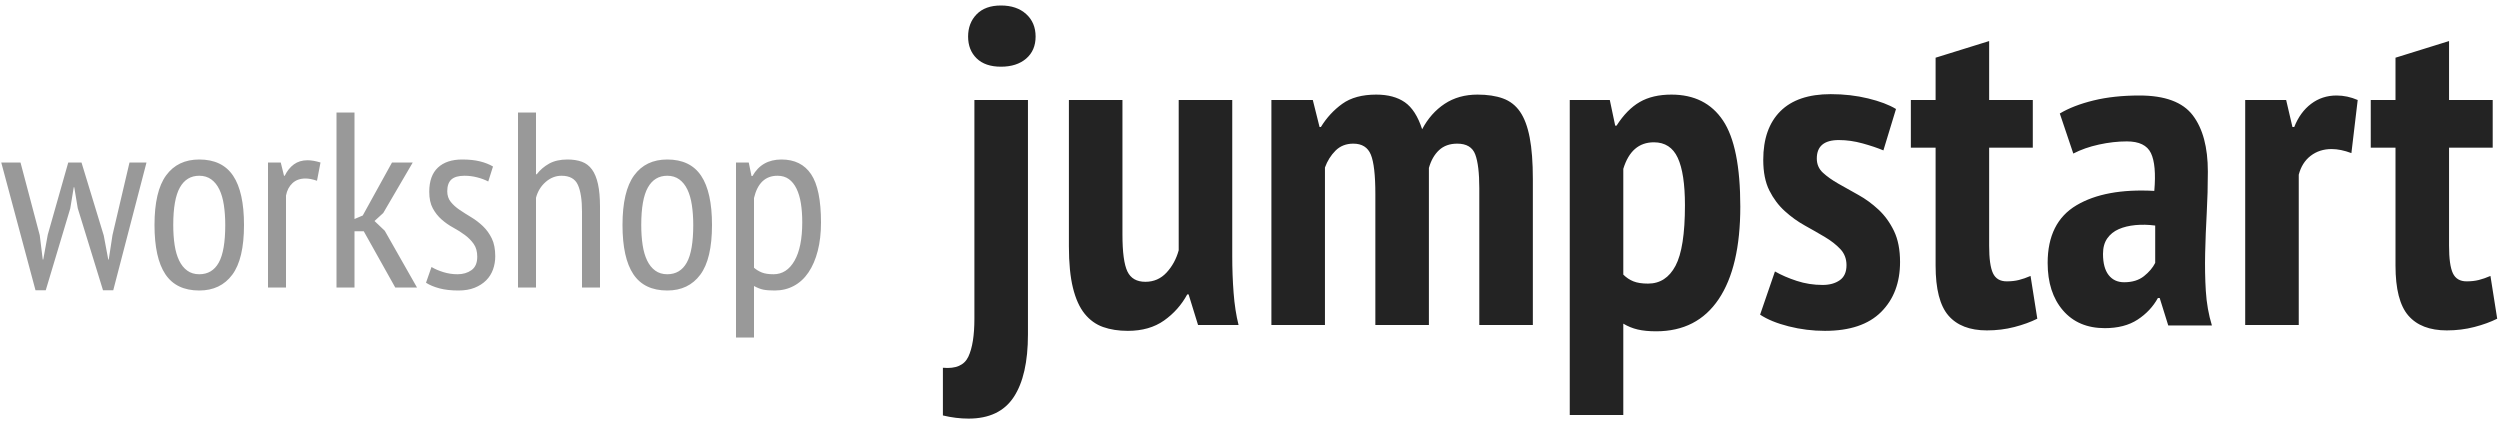 <svg width="200px" height="34px" viewBox="0 0 200 34" version="1.1" xmlns="http://www.w3.org/2000/svg" xmlns:xlink="http://www.w3.org/1999/xlink">
    <g id="Page-1" stroke="none" stroke-width="1" fill="none" fill-rule="evenodd">
        <g id="Landing-Page" transform="translate(-1054, -40)">
            <g id="Group-12" transform="translate(1054, 40)">
                <g id="Group-13" transform="translate(75, 0)" fill="#232323">
                    <path d="M2.952,8 L7.236,8 L7.236,26.756 C7.236,28.94 6.858,30.608 6.102,31.76 C5.346,32.912 4.14,33.488 2.484,33.488 C1.812,33.488 1.128,33.404 0.432,33.236 L0.432,29.42 C1.464,29.516 2.142,29.222 2.466,28.538 C2.79,27.854 2.952,26.84 2.952,25.496 L2.952,8 Z M2.448,2.924 C2.448,2.204 2.676,1.61 3.132,1.142 C3.588,0.674 4.236,0.44 5.076,0.44 C5.916,0.44 6.588,0.668 7.092,1.124 C7.596,1.58 7.848,2.18 7.848,2.924 C7.848,3.668 7.596,4.256 7.092,4.688 C6.588,5.12 5.916,5.336 5.076,5.336 C4.236,5.336 3.588,5.114 3.132,4.67 C2.676,4.226 2.448,3.644 2.448,2.924 Z M14.796,8 L14.796,18.764 C14.796,20.18 14.928,21.164 15.192,21.716 C15.456,22.268 15.936,22.544 16.632,22.544 C17.304,22.544 17.868,22.298 18.324,21.806 C18.78,21.314 19.104,20.72 19.296,20.024 L19.296,8 L23.58,8 L23.58,20.528 C23.58,21.512 23.616,22.478 23.688,23.426 C23.76,24.374 23.892,25.232 24.084,26 L20.844,26 L20.088,23.552 L19.98,23.552 C19.524,24.392 18.906,25.088 18.126,25.64 C17.346,26.192 16.38,26.468 15.228,26.468 C14.484,26.468 13.824,26.366 13.248,26.162 C12.672,25.958 12.18,25.604 11.772,25.1 C11.364,24.596 11.052,23.906 10.836,23.03 C10.62,22.154 10.512,21.044 10.512,19.7 L10.512,8 L14.796,8 Z M35.028,26 L35.028,15.524 C35.028,14.012 34.908,12.962 34.668,12.374 C34.428,11.786 33.96,11.492 33.264,11.492 C32.688,11.492 32.214,11.678 31.842,12.05 C31.47,12.422 31.188,12.872 30.996,13.4 L30.996,26 L26.712,26 L26.712,8 L30.024,8 L30.564,10.16 L30.672,10.16 C31.128,9.416 31.698,8.798 32.382,8.306 C33.066,7.814 33.972,7.568 35.1,7.568 C36.036,7.568 36.798,7.772 37.386,8.18 C37.974,8.588 38.436,9.308 38.772,10.34 C39.228,9.476 39.828,8.798 40.572,8.306 C41.316,7.814 42.192,7.568 43.2,7.568 C43.992,7.568 44.67,7.67 45.234,7.874 C45.798,8.078 46.254,8.432 46.602,8.936 C46.95,9.44 47.208,10.13 47.376,11.006 C47.544,11.882 47.628,12.992 47.628,14.336 L47.628,26 L43.344,26 L43.344,15.056 C43.344,13.832 43.236,12.932 43.02,12.356 C42.804,11.78 42.324,11.492 41.58,11.492 C40.98,11.492 40.494,11.666 40.122,12.014 C39.75,12.362 39.48,12.836 39.312,13.436 L39.312,26 L35.028,26 Z M50.58,8 L53.784,8 L54.216,10.052 L54.324,10.052 C54.876,9.188 55.494,8.558 56.178,8.162 C56.862,7.766 57.708,7.568 58.716,7.568 C60.54,7.568 61.914,8.258 62.838,9.638 C63.762,11.018 64.224,13.316 64.224,16.532 C64.224,19.748 63.648,22.214 62.496,23.93 C61.344,25.646 59.676,26.504 57.492,26.504 C56.916,26.504 56.424,26.456 56.016,26.36 C55.608,26.264 55.224,26.108 54.864,25.892 L54.864,33.2 L50.58,33.2 L50.58,8 Z M54.864,21.968 C55.104,22.208 55.374,22.388 55.674,22.508 C55.974,22.628 56.364,22.688 56.844,22.688 C57.804,22.688 58.536,22.214 59.04,21.266 C59.544,20.318 59.796,18.704 59.796,16.424 C59.796,14.72 59.604,13.454 59.22,12.626 C58.836,11.798 58.2,11.384 57.312,11.384 C56.112,11.384 55.296,12.092 54.864,13.508 L54.864,21.968 Z M72.72,21.212 C72.72,20.708 72.558,20.282 72.234,19.934 C71.91,19.586 71.496,19.262 70.992,18.962 C70.488,18.662 69.954,18.356 69.39,18.044 C68.826,17.732 68.292,17.348 67.788,16.892 C67.284,16.436 66.87,15.884 66.546,15.236 C66.222,14.588 66.06,13.772 66.06,12.788 C66.06,11.108 66.516,9.812 67.428,8.9 C68.34,7.988 69.684,7.532 71.46,7.532 C72.516,7.532 73.512,7.646 74.448,7.874 C75.384,8.102 76.128,8.384 76.68,8.72 L75.672,12.032 C75.216,11.84 74.664,11.654 74.016,11.474 C73.368,11.294 72.732,11.204 72.108,11.204 C70.932,11.204 70.344,11.696 70.344,12.68 C70.344,13.136 70.506,13.514 70.83,13.814 C71.154,14.114 71.568,14.408 72.072,14.696 C72.576,14.984 73.11,15.284 73.674,15.596 C74.238,15.908 74.772,16.298 75.276,16.766 C75.78,17.234 76.194,17.804 76.518,18.476 C76.842,19.148 77.004,19.976 77.004,20.96 C77.004,22.616 76.5,23.948 75.492,24.956 C74.484,25.964 72.984,26.468 70.992,26.468 C70.008,26.468 69.042,26.348 68.094,26.108 C67.146,25.868 66.384,25.556 65.808,25.172 L66.996,21.716 C67.5,22.004 68.082,22.256 68.742,22.472 C69.402,22.688 70.092,22.796 70.812,22.796 C71.364,22.796 71.82,22.67 72.18,22.418 C72.54,22.166 72.72,21.764 72.72,21.212 Z M77.868,8 L79.848,8 L79.848,4.616 L84.132,3.284 L84.132,8 L87.624,8 L87.624,11.816 L84.132,11.816 L84.132,19.664 C84.132,20.696 84.234,21.428 84.438,21.86 C84.642,22.292 85.008,22.508 85.536,22.508 C85.896,22.508 86.22,22.472 86.508,22.4 C86.796,22.328 87.108,22.22 87.444,22.076 L87.984,25.496 C87.456,25.76 86.844,25.982 86.148,26.162 C85.452,26.342 84.72,26.432 83.952,26.432 C82.584,26.432 81.558,26.036 80.874,25.244 C80.19,24.452 79.848,23.12 79.848,21.248 L79.848,11.816 L77.868,11.816 L77.868,8 Z M89.784,9.08 C90.504,8.648 91.404,8.3 92.484,8.036 C93.564,7.772 94.788,7.64 96.156,7.64 C98.196,7.64 99.618,8.168 100.422,9.224 C101.226,10.28 101.628,11.78 101.628,13.724 C101.628,14.852 101.598,15.962 101.538,17.054 C101.478,18.146 101.436,19.214 101.412,20.258 C101.388,21.302 101.406,22.31 101.466,23.282 C101.526,24.254 101.688,25.172 101.952,26.036 L98.46,26.036 L97.776,23.84 L97.632,23.84 C97.248,24.536 96.708,25.112 96.012,25.568 C95.316,26.024 94.44,26.252 93.384,26.252 C91.968,26.252 90.852,25.778 90.036,24.83 C89.22,23.882 88.812,22.616 88.812,21.032 C88.812,18.872 89.58,17.336 91.116,16.424 C92.652,15.512 94.728,15.128 97.344,15.272 C97.464,13.88 97.374,12.872 97.074,12.248 C96.774,11.624 96.132,11.312 95.148,11.312 C94.428,11.312 93.684,11.396 92.916,11.564 C92.148,11.732 91.464,11.972 90.864,12.284 L89.784,9.08 Z M94.932,22.58 C95.58,22.58 96.108,22.418 96.516,22.094 C96.924,21.77 97.224,21.416 97.416,21.032 L97.416,18.044 C96.864,17.972 96.336,17.96 95.832,18.008 C95.328,18.056 94.884,18.164 94.5,18.332 C94.116,18.5 93.81,18.746 93.582,19.07 C93.354,19.394 93.24,19.808 93.24,20.312 C93.24,21.056 93.39,21.62 93.69,22.004 C93.99,22.388 94.404,22.58 94.932,22.58 Z M113.112,12.248 C112.536,12.032 112.008,11.924 111.528,11.924 C110.88,11.924 110.322,12.104 109.854,12.464 C109.386,12.824 109.068,13.328 108.9,13.976 L108.9,26 L104.616,26 L104.616,8 L107.892,8 L108.396,10.16 L108.54,10.16 C108.852,9.368 109.302,8.75 109.89,8.306 C110.478,7.862 111.156,7.64 111.924,7.64 C112.5,7.64 113.064,7.76 113.616,8 L113.112,12.248 Z M114.66,8 L116.64,8 L116.64,4.616 L120.924,3.284 L120.924,8 L124.416,8 L124.416,11.816 L120.924,11.816 L120.924,19.664 C120.924,20.696 121.026,21.428 121.23,21.86 C121.434,22.292 121.8,22.508 122.328,22.508 C122.688,22.508 123.012,22.472 123.3,22.4 C123.588,22.328 123.9,22.22 124.236,22.076 L124.776,25.496 C124.248,25.76 123.636,25.982 122.94,26.162 C122.244,26.342 121.512,26.432 120.744,26.432 C119.376,26.432 118.35,26.036 117.666,25.244 C116.982,24.452 116.64,23.12 116.64,21.248 L116.64,11.816 L114.66,11.816 L114.66,8 Z" id="jumpstart"></path>
                </g>
                <path d="M6.52,13 L8.3,18.84 L8.66,20.76 L8.7,20.76 L9,18.8 L10.36,13 L11.72,13 L9.06,23.22 L8.24,23.22 L6.22,16.66 L5.94,14.98 L5.9,14.98 L5.62,16.68 L3.66,23.22 L2.84,23.22 L0.1,13 L1.64,13 L3.18,18.82 L3.42,20.76 L3.46,20.76 L3.82,18.78 L5.46,13 L6.52,13 Z M12.36,18 C12.36,16.2 12.67,14.877 13.29,14.03 C13.91,13.183 14.793,12.76 15.94,12.76 C17.167,12.76 18.07,13.193 18.65,14.06 C19.23,14.927 19.52,16.24 19.52,18 C19.52,19.813 19.207,21.14 18.58,21.98 C17.953,22.82 17.073,23.24 15.94,23.24 C14.713,23.24 13.81,22.807 13.23,21.94 C12.65,21.073 12.36,19.76 12.36,18 Z M13.86,18 C13.86,18.587 13.897,19.12 13.97,19.6 C14.043,20.08 14.163,20.493 14.33,20.84 C14.497,21.187 14.713,21.457 14.98,21.65 C15.247,21.843 15.567,21.94 15.94,21.94 C16.633,21.94 17.153,21.63 17.5,21.01 C17.847,20.39 18.02,19.387 18.02,18 C18.02,17.427 17.983,16.897 17.91,16.41 C17.837,15.923 17.717,15.507 17.55,15.16 C17.383,14.813 17.167,14.543 16.9,14.35 C16.633,14.157 16.313,14.06 15.94,14.06 C15.26,14.06 14.743,14.373 14.39,15 C14.037,15.627 13.86,16.627 13.86,18 Z M21.44,13 L22.46,13 L22.72,14.06 L22.78,14.06 C22.967,13.673 23.21,13.37 23.51,13.15 C23.81,12.93 24.173,12.82 24.6,12.82 C24.907,12.82 25.253,12.88 25.64,13 L25.36,14.46 C25.013,14.34 24.707,14.28 24.44,14.28 C24.013,14.28 23.667,14.403 23.4,14.65 C23.133,14.897 22.96,15.227 22.88,15.64 L22.88,23 L21.44,23 L21.44,13 Z M29.1,18.5 L28.36,18.5 L28.36,23 L26.92,23 L26.92,9 L28.36,9 L28.36,17.52 L29.02,17.24 L31.36,13 L33.02,13 L30.66,17.04 L29.96,17.68 L30.78,18.46 L33.36,23 L31.62,23 L29.1,18.5 Z M34.52,21.36 C34.787,21.52 35.103,21.657 35.47,21.77 C35.837,21.883 36.213,21.94 36.6,21.94 C37.04,21.94 37.413,21.83 37.72,21.61 C38.027,21.39 38.18,21.033 38.18,20.54 C38.18,20.127 38.087,19.787 37.9,19.52 C37.713,19.253 37.477,19.013 37.19,18.8 C36.903,18.587 36.593,18.39 36.26,18.21 C35.927,18.03 35.617,17.813 35.33,17.56 C35.043,17.307 34.807,17.007 34.62,16.66 C34.433,16.313 34.34,15.873 34.34,15.34 C34.34,14.487 34.57,13.843 35.03,13.41 C35.49,12.977 36.14,12.76 36.98,12.76 C37.527,12.76 38,12.81 38.4,12.91 C38.8,13.01 39.147,13.147 39.44,13.32 L39.06,14.52 C38.807,14.387 38.513,14.277 38.18,14.19 C37.847,14.103 37.507,14.06 37.16,14.06 C36.68,14.06 36.33,14.16 36.11,14.36 C35.89,14.56 35.78,14.873 35.78,15.3 C35.78,15.633 35.873,15.917 36.06,16.15 C36.247,16.383 36.483,16.597 36.77,16.79 C37.057,16.983 37.367,17.18 37.7,17.38 C38.033,17.58 38.343,17.817 38.63,18.09 C38.917,18.363 39.153,18.69 39.34,19.07 C39.527,19.45 39.62,19.927 39.62,20.5 C39.62,20.873 39.56,21.227 39.44,21.56 C39.32,21.893 39.137,22.183 38.89,22.43 C38.643,22.677 38.337,22.873 37.97,23.02 C37.603,23.167 37.173,23.24 36.68,23.24 C36.093,23.24 35.587,23.183 35.16,23.07 C34.733,22.957 34.373,22.807 34.08,22.62 L34.52,21.36 Z M46.56,23 L46.56,16.92 C46.56,15.987 46.45,15.277 46.23,14.79 C46.01,14.303 45.573,14.06 44.92,14.06 C44.453,14.06 44.03,14.227 43.65,14.56 C43.27,14.893 43.013,15.313 42.88,15.82 L42.88,23 L41.44,23 L41.44,9 L42.88,9 L42.88,13.94 L42.94,13.94 C43.207,13.593 43.537,13.31 43.93,13.09 C44.323,12.87 44.813,12.76 45.4,12.76 C45.84,12.76 46.223,12.82 46.55,12.94 C46.877,13.06 47.147,13.267 47.36,13.56 C47.573,13.853 47.733,14.243 47.84,14.73 C47.947,15.217 48,15.82 48,16.54 L48,23 L46.56,23 Z M49.8,18 C49.8,16.2 50.11,14.877 50.73,14.03 C51.35,13.183 52.233,12.76 53.38,12.76 C54.607,12.76 55.51,13.193 56.09,14.06 C56.67,14.927 56.96,16.24 56.96,18 C56.96,19.813 56.647,21.14 56.02,21.98 C55.393,22.82 54.513,23.24 53.38,23.24 C52.153,23.24 51.25,22.807 50.67,21.94 C50.09,21.073 49.8,19.76 49.8,18 Z M51.3,18 C51.3,18.587 51.337,19.12 51.41,19.6 C51.483,20.08 51.603,20.493 51.77,20.84 C51.937,21.187 52.153,21.457 52.42,21.65 C52.687,21.843 53.007,21.94 53.38,21.94 C54.073,21.94 54.593,21.63 54.94,21.01 C55.287,20.39 55.46,19.387 55.46,18 C55.46,17.427 55.423,16.897 55.35,16.41 C55.277,15.923 55.157,15.507 54.99,15.16 C54.823,14.813 54.607,14.543 54.34,14.35 C54.073,14.157 53.753,14.06 53.38,14.06 C52.7,14.06 52.183,14.373 51.83,15 C51.477,15.627 51.3,16.627 51.3,18 Z M58.88,13 L59.9,13 L60.12,14.08 L60.2,14.08 C60.693,13.2 61.467,12.76 62.52,12.76 C63.573,12.76 64.363,13.153 64.89,13.94 C65.417,14.727 65.68,16.013 65.68,17.8 C65.68,18.64 65.593,19.397 65.42,20.07 C65.247,20.743 65,21.317 64.68,21.79 C64.36,22.263 63.97,22.623 63.51,22.87 C63.05,23.117 62.54,23.24 61.98,23.24 C61.593,23.24 61.287,23.217 61.06,23.17 C60.833,23.123 60.587,23.027 60.32,22.88 L60.32,27 L58.88,27 L58.88,13 Z M60.32,21.42 C60.507,21.58 60.717,21.707 60.95,21.8 C61.183,21.893 61.493,21.94 61.88,21.94 C62.587,21.94 63.147,21.58 63.56,20.86 C63.973,20.14 64.18,19.113 64.18,17.78 C64.18,17.22 64.143,16.713 64.07,16.26 C63.997,15.807 63.88,15.417 63.72,15.09 C63.56,14.763 63.357,14.51 63.11,14.33 C62.863,14.15 62.56,14.06 62.2,14.06 C61.227,14.06 60.6,14.653 60.32,15.84 L60.32,21.42 Z" id="workshop" fill="#999999"></path>
            </g>
        </g>
    </g>
</svg>
